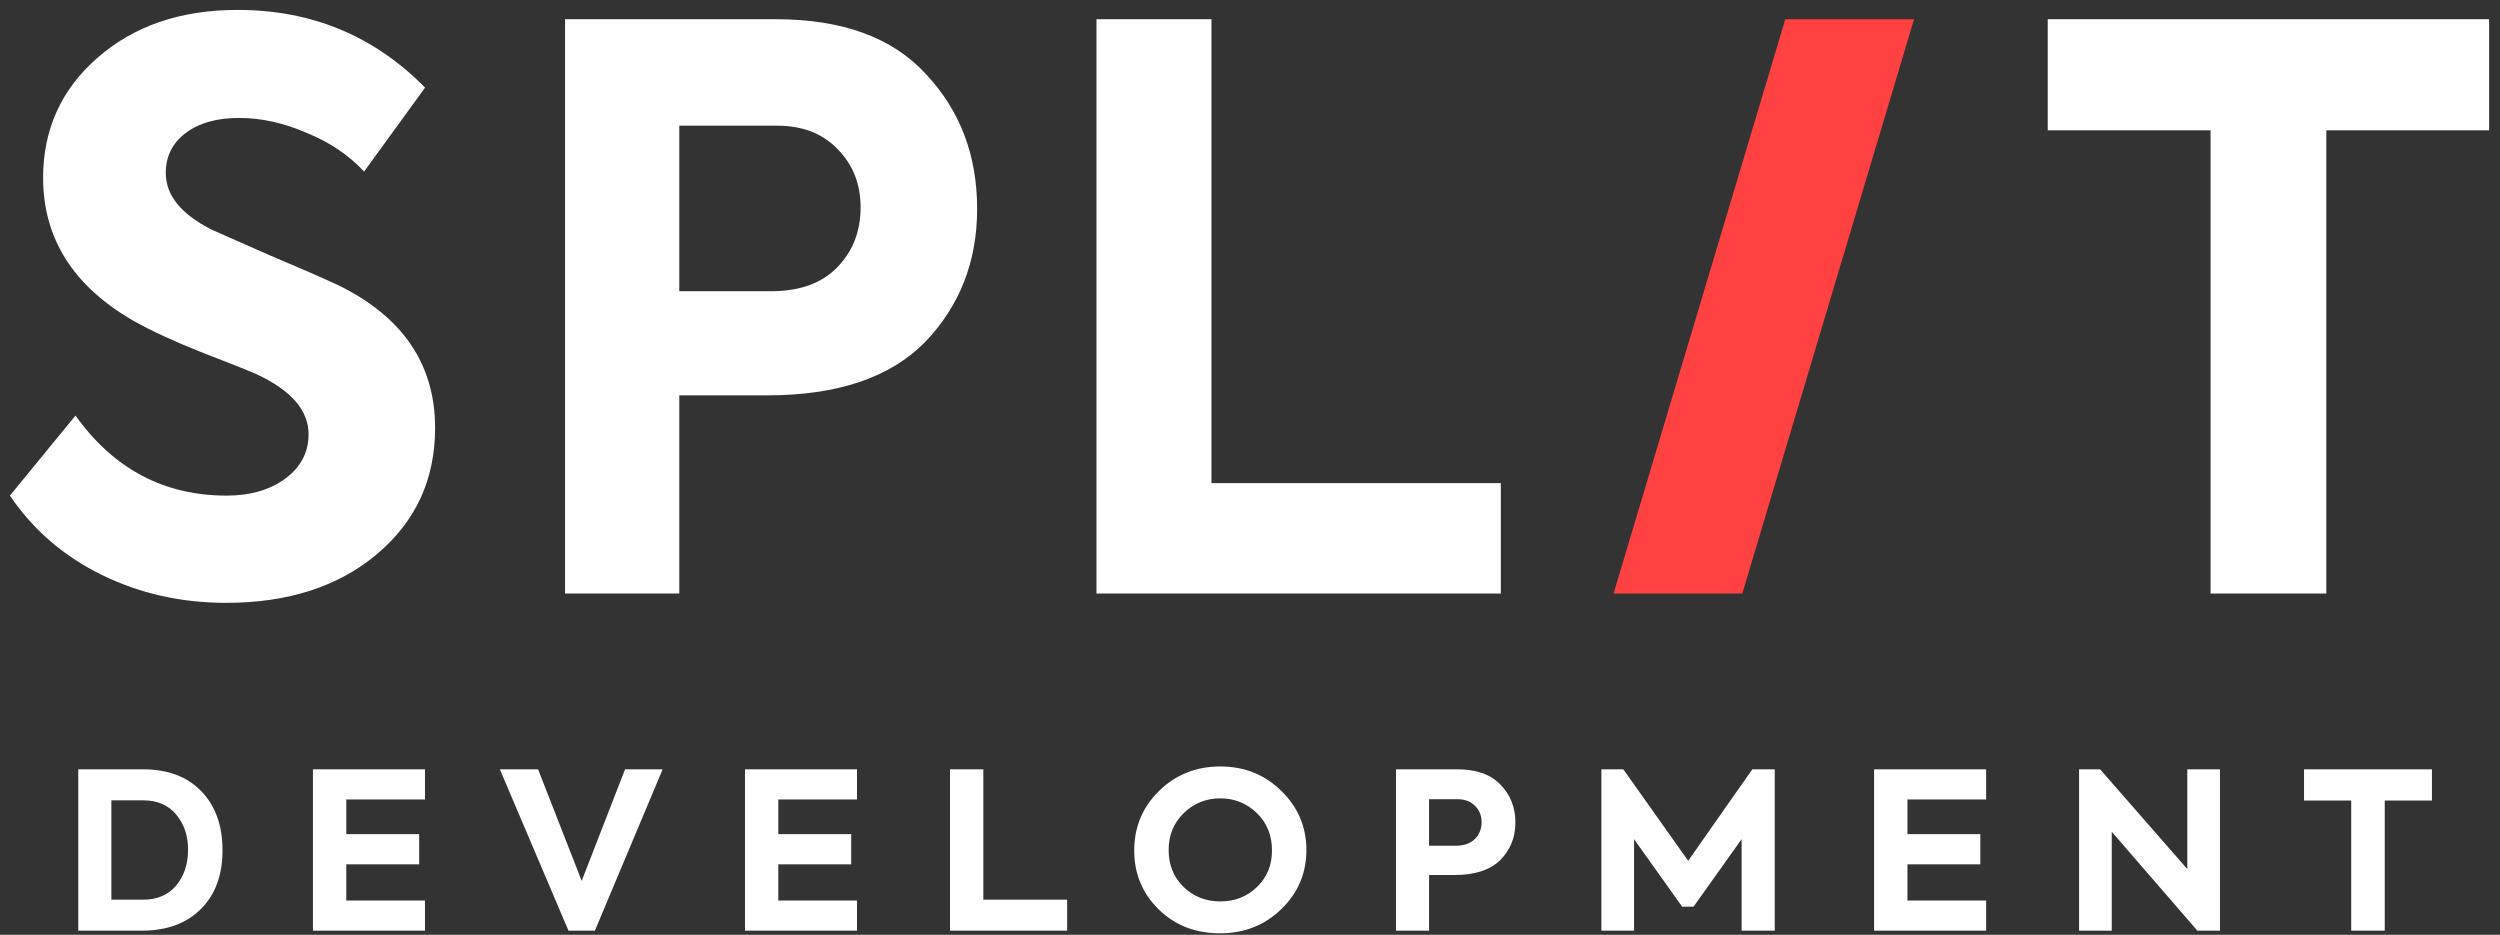 <svg xmlns="http://www.w3.org/2000/svg" width="115" height="43" fill="none" viewBox="0 0 115 43">
    <rect x="0" y="0" width="115" height="43" fill="#333333" stroke="none"/>
    <path fill="#fff" fill-rule="evenodd" d="M3.6 42.811h2.911c1.16 0 2.068-.331 2.725-.994.666-.657.999-1.557.999-2.702s-.327-2.053-.978-2.722c-.645-.67-1.539-1.005-2.685-1.005H3.6v7.423zm1.523-1.426v-4.57h1.46c.652 0 1.16.217 1.522.652.363.436.546.975.546 1.618 0 .663-.183 1.212-.546 1.647-.363.435-.87.653-1.522.653h-1.46zM19.55 42.811h-5.155v-7.423h5.154v1.386h-3.62v1.597h3.353v1.387h-3.353v1.667h3.62v1.386zM26.758 40.52l1.995-5.132h1.728l-3.116 7.423H26.15l-3.157-7.423h1.758l2.007 5.133zM39.422 42.811H34.27v-7.423h5.152v1.386h-3.62v1.597h3.353v1.387h-3.353v1.667h3.62v1.386zM49.088 42.811H43.7v-7.423h1.533v5.997h3.856v1.426zM53.305 41.837c.748.73 1.687 1.095 2.819 1.095 1.117 0 2.057-.372 2.818-1.115.768-.743 1.152-1.648 1.152-2.712 0-1.065-.384-1.972-1.152-2.722-.761-.75-1.697-1.125-2.808-1.125-1.112 0-2.05.375-2.818 1.125-.762.75-1.142 1.664-1.142 2.742 0 1.071.376 1.975 1.131 2.712zm4.516-4.43c.46.449.689 1.015.689 1.698.007.676-.22 1.239-.678 1.687-.46.449-1.026.673-1.698.673-.672 0-1.238-.224-1.697-.673-.453-.449-.68-1.01-.68-1.687 0-.683.231-1.25.69-1.698.466-.455 1.029-.683 1.687-.683.658 0 1.22.228 1.687.683zM67.024 35.388h-2.808v7.423h1.521V40.25h1.174c.932 0 1.632-.228 2.097-.683.467-.469.7-1.045.7-1.728 0-.69-.226-1.269-.68-1.737-.444-.476-1.113-.714-2.004-.714zm-.063 3.516h-1.224v-2.14h1.307c.336 0 .604.1.803.302.205.2.308.452.308.753 0 .315-.107.576-.319.783-.205.201-.497.302-.875.302zM75.167 42.811h-1.503v-7.423h1.008l2.984 4.209 2.952-4.209h1.03v7.423h-1.524v-4.209l-2.211 3.104h-.525l-2.211-3.104v4.209zM91.362 42.811h-5.154v-7.423h5.154v1.386h-3.62v1.597h3.352v1.387h-3.352v1.667h3.62v1.386zM100.616 39.978v-4.59h1.503v7.423h-1.039l-3.94-4.55v4.55h-1.502v-7.423h.967l4.011 4.59zM108.156 42.811v-5.986h-2.171v-1.437h5.884v1.437h-2.171v5.986h-1.542zM10.396 27.731c-2.06 0-3.965-.429-5.716-1.287-1.75-.858-3.159-2.073-4.224-3.646l3.017-3.682c1.752 2.455 4.07 3.682 6.958 3.682 1.088 0 1.988-.262 2.697-.786.71-.525 1.066-1.204 1.066-2.038 0-1.096-.794-2.014-2.379-2.753-.19-.095-1.053-.44-2.592-1.036-1.206-.477-2.235-.953-3.087-1.43-2.769-1.597-4.153-3.79-4.153-6.577 0-2.217.828-4.052 2.484-5.505C6.147 1.195 8.3.456 10.927.456c3.408 0 6.284 1.192 8.626 3.575l-2.805 3.86c-.709-.762-1.597-1.358-2.661-1.787-1.042-.452-2.071-.679-3.089-.679-1.04 0-1.868.238-2.484.715-.592.453-.888 1.06-.888 1.823 0 1.025.71 1.895 2.13 2.61l2.59 1.143c1.469.62 2.533 1.085 3.197 1.395 2.98 1.453 4.472 3.646 4.472 6.577 0 2.36-.888 4.29-2.663 5.791-1.775 1.501-4.093 2.252-6.956 2.252zM35.683.884h-9.69v26.417h5.254v-9.115h4.046c3.219 0 5.632-.81 7.241-2.431 1.61-1.668 2.414-3.718 2.414-6.149 0-2.454-.78-4.515-2.343-6.184C41.066 1.73 38.76.884 35.683.884zm-.212 12.512h-4.224V5.782h4.507c1.16 0 2.083.357 2.77 1.072.709.715 1.064 1.609 1.064 2.681 0 1.12-.367 2.05-1.1 2.788-.71.715-1.716 1.073-3.017 1.073zM69.037 27.301H50.438V.884h5.289v21.341h13.31v5.076z" clip-rule="evenodd"/>
    <path fill="#FF4141" fill-rule="evenodd" d="M74.224 27.301l7.9-26.417h5.922l-7.9 26.417h-5.922z" clip-rule="evenodd"/>
    <path fill="#fff" fill-rule="evenodd" d="M101.686 27.301V5.996h-7.49V.884H114.5v5.112h-7.489v21.305h-5.324z" clip-rule="evenodd"/>
</svg>
